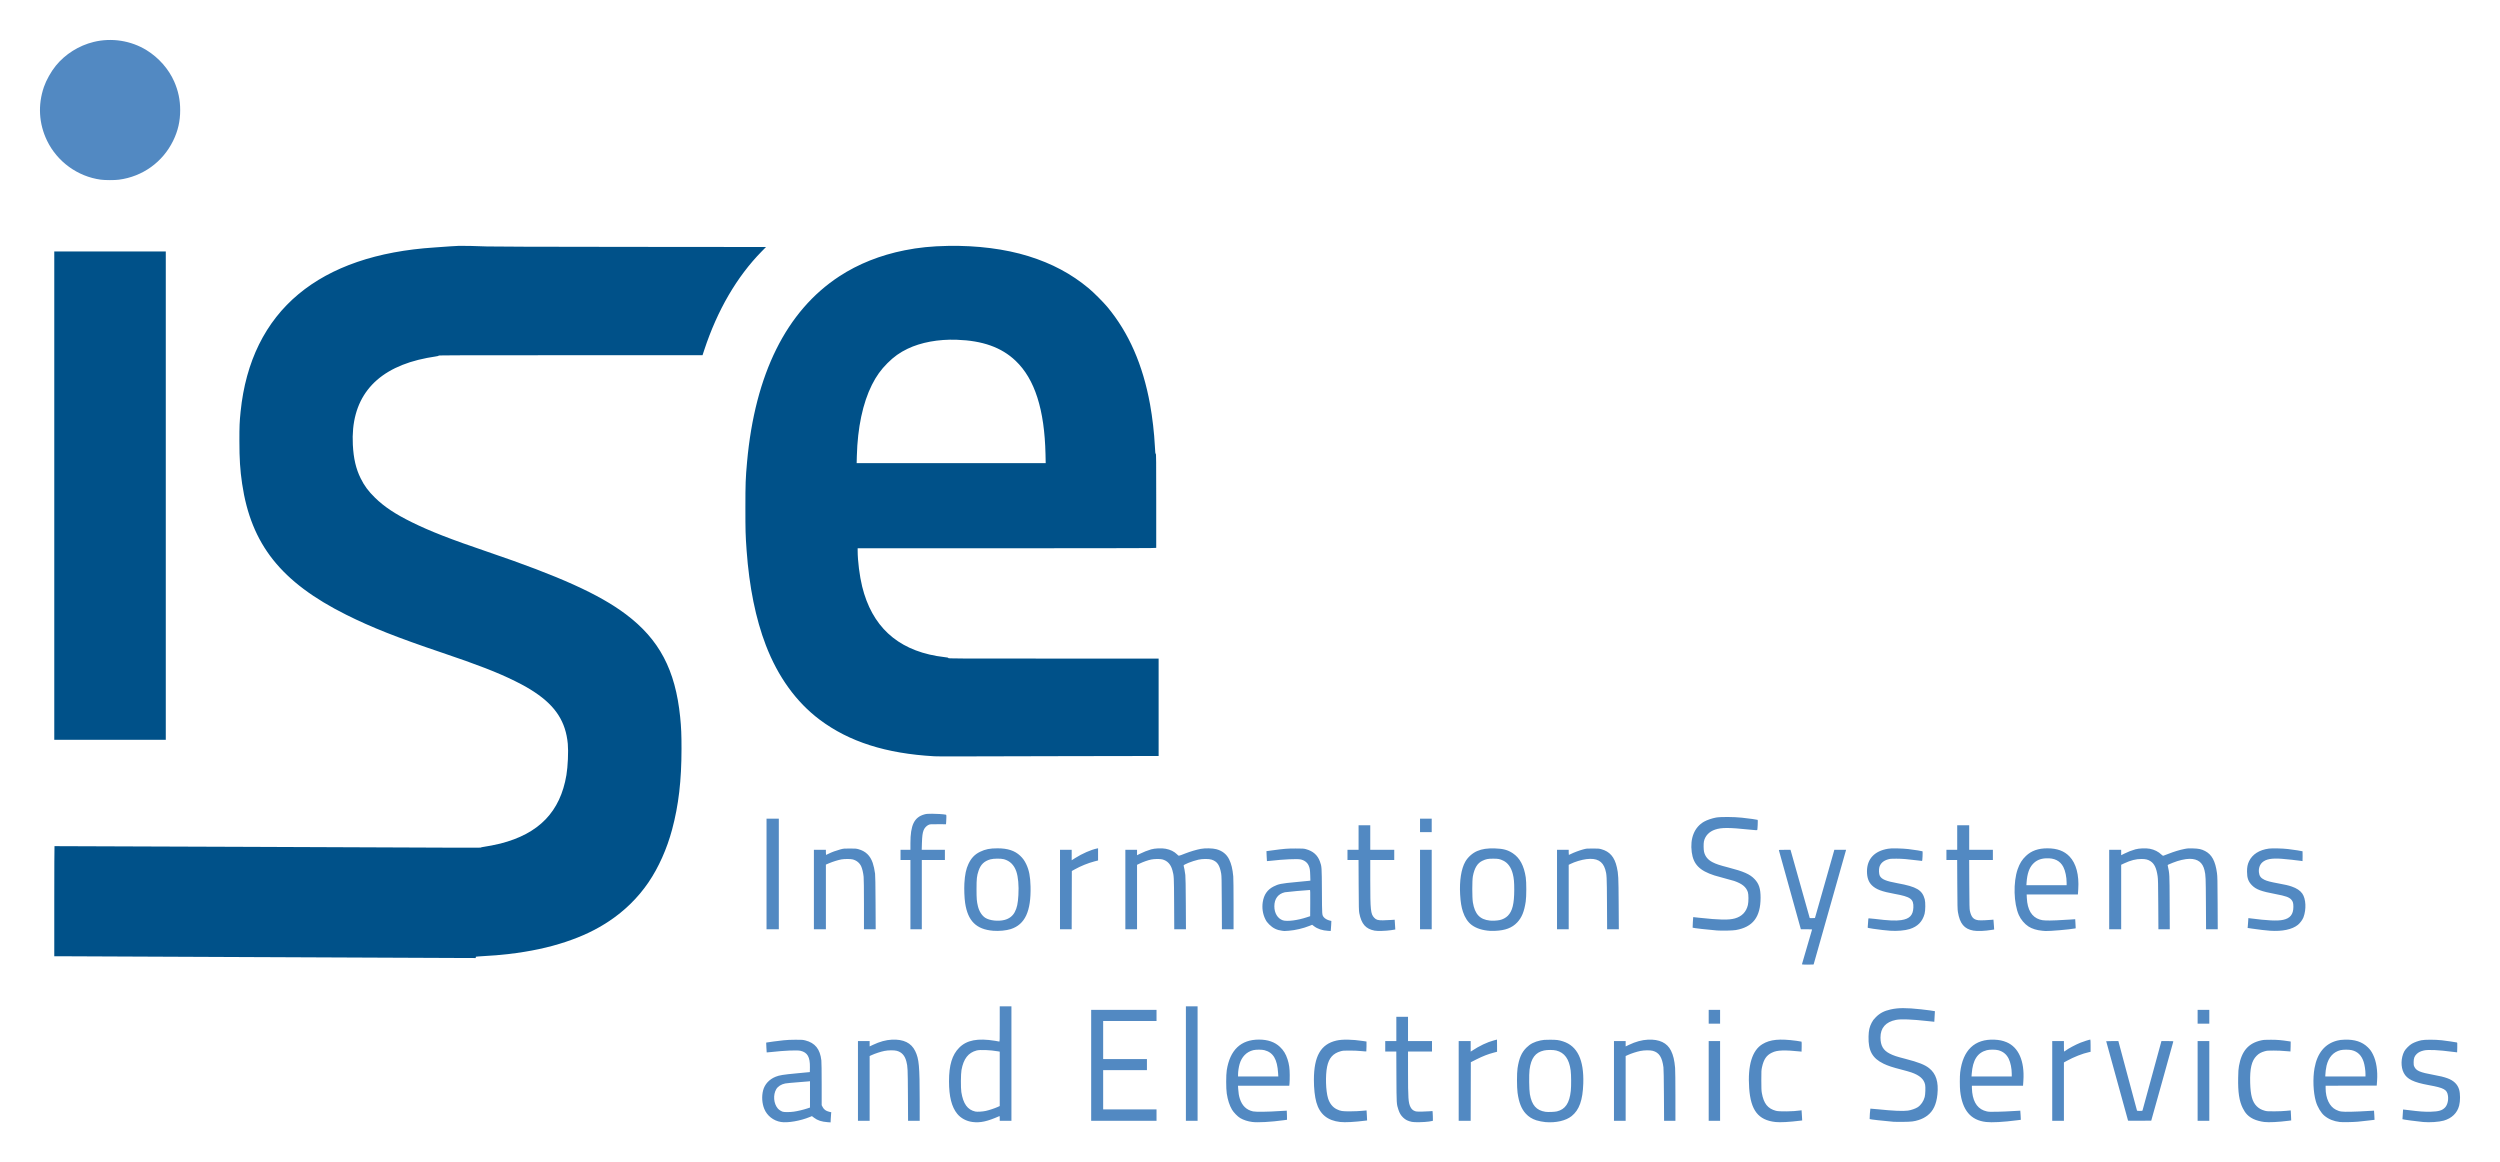<?xml version="1.0" encoding="UTF-8" standalone="no"?>
<svg
  xmlns:svg="http://www.w3.org/2000/svg"
  xmlns="http://www.w3.org/2000/svg"
  id="svg10"
  preserveAspectRatio="xMidYMid meet"
  viewBox="0 0 6254.845 2908.157"
  height="2908.157pt"
  width="6254.845pt"
>
  <defs
    id="defs11880" />
  <path
    id="path4547"
    d="m 252.039,449.5 c -57.662,-7.777 -108.829,-44.898 -134.265,-97.409 -20.622,-42.572 -23.369,-89.515 -7.878,-134.625 5.808,-16.912 17.88,-38.438 29.728,-53.007 23.628,-29.055 57.666,-50.447 94.717,-59.529 44.904,-11.006 93.52,-3.379 132.618,20.806 30.154,18.652 55.07,46.961 68.805,78.172 10.27,23.337 15.025,46.025 15.025,71.682 0,27.849 -5.492,51.758 -17.581,76.531 -26.126,53.539 -76.438,89.672 -135.674,97.437 -10.997,1.442 -34.592,1.41 -45.495,-0.06 z"
    style="fill:#5289c2;fill-opacity:1;stroke-width:0.75"/>
  <path
    style="fill:#5289c2;fill-opacity:1;stroke-width:0.75"
    d="m 1953.789,2807.117 c -18.763,-3.064 -34.644,-15.577 -41.649,-32.816 -5.637,-13.872 -6.733,-31.17 -2.923,-46.115 3.926,-15.4 15.346,-27.82 31.54,-34.305 9.425,-3.774 18.043,-5.161 52.407,-8.434 l 33,-3.143 0.206,-11.751 c 0.455,-25.923 -6.037,-37.383 -23.529,-41.533 -8.361,-1.984 -40.325,-0.619 -73.66,3.145 -5.903,0.666 -10.838,1.091 -10.967,0.944 -0.129,-0.147 -0.47,-5.709 -0.759,-12.36 l -0.525,-12.093 1.742,-0.437 c 2.733,-0.686 28.218,-4.028 41.867,-5.49 8.089,-0.867 18.479,-1.335 30,-1.352 15.927,-0.023 18.276,0.14 24.375,1.686 24.427,6.191 36.937,21.775 40.076,49.926 0.49,4.393 0.799,27.483 0.799,59.632 v 52.464 l 2.459,4.753 c 3.164,6.115 8.265,9.814 16.13,11.696 l 5.465,1.307 -0.379,2.625 c -0.208,1.444 -0.604,7.14 -0.878,12.658 l -0.499,10.033 -7.211,-0.516 c -15.205,-1.088 -25.344,-4.399 -34.211,-11.17 l -5.25,-4.009 -5.223,2.151 c -23.874,9.831 -55.415,15.278 -72.402,12.505 z m 32.11,-25.79 c 9.591,-1.338 23.687,-4.68 33.593,-7.964 l 7.047,-2.337 v -32.951 -32.951 l -3.188,0.414 c -1.753,0.228 -14.494,1.27 -28.312,2.316 -13.819,1.046 -27.528,2.369 -30.465,2.939 -9.885,1.919 -18.38,7.354 -22.509,14.399 -8.277,14.124 -6.522,35.956 3.867,48.092 2.853,3.333 7.571,6.469 12.24,8.137 3.769,1.346 17.744,1.299 27.727,-0.093 z m 447.14,25.821 c -15.286,-1.968 -29.152,-9.414 -38.126,-20.474 -13.989,-17.242 -20.513,-42.983 -20.551,-81.084 -0.041,-40.759 7.79,-66.563 25.625,-84.443 18.916,-18.962 46.141,-24.154 89.677,-17.101 4.95,0.802 9.591,1.641 10.312,1.864 1.24,0.383 1.312,-2.049 1.312,-43.895 v -44.301 h 14.625 14.625 v 143.25 143.25 h -14.625 -14.625 v -6.08 c 0,-4.586 -0.231,-5.978 -0.938,-5.665 -30.296,13.422 -47.657,17.208 -67.312,14.677 z m 33.282,-27.691 c 8.223,-1.792 21.673,-6.248 29.716,-9.844 l 5.252,-2.348 v -68.073 -68.073 l -4.688,-0.815 c -19.283,-3.352 -44.428,-4.347 -53.062,-2.1 -20.97,5.457 -32.823,20.723 -37.96,48.886 -1.74,9.54 -2.006,45.003 -0.414,55.092 4.639,29.387 15.448,44.46 34.999,48.805 4.65,1.034 17.967,0.254 26.157,-1.531 z m 666.843,27.658 c -11.046,-1.391 -21.995,-4.93 -30.187,-9.758 -6.5,-3.831 -16.62,-14.216 -20.723,-21.266 -6.226,-10.697 -10.463,-23.795 -12.978,-40.125 -1.906,-12.373 -1.914,-46.338 -0.013,-58.353 8.017,-50.685 35.177,-76.571 80.402,-76.628 22.248,-0.028 39.664,6 52.584,18.202 9.188,8.678 14.761,17.788 19.083,31.196 3.998,12.404 5.414,22.575 5.494,39.458 0.039,8.25 -0.207,17.616 -0.546,20.812 l -0.617,5.812 h -64.158 -64.158 l 0.52,7.688 c 0.728,10.769 1.785,17.233 3.954,24.188 5.628,18.044 16.724,28.805 33.363,32.358 6.906,1.475 38.314,1.053 65.701,-0.882 10.021,-0.708 18.35,-1.156 18.511,-0.996 0.16,0.16 0.366,5.349 0.458,11.531 l 0.166,11.239 -9.302,1.274 c -30.824,4.223 -63.527,6.016 -77.552,4.25 z m 64.553,-122.337 c -2.121,-34.776 -12.153,-51.596 -34.178,-57.3 -6.602,-1.71 -21.072,-1.71 -28.05,-10e-5 -16.778,4.111 -29.028,16.689 -34.21,35.126 -2.075,7.383 -3.731,18.537 -3.736,25.174 l -0.01,5.438 h 50.347 50.346 l -0.514,-8.438 z m 155.378,122.367 c -31.931,-3.554 -51.362,-19.664 -59.722,-49.516 -3.842,-13.718 -6.084,-34.269 -6.083,-55.75 0,-59.29 17.151,-89.326 56.171,-98.387 15.057,-3.497 39.372,-3.097 67.203,1.104 l 8.25,1.246 v 12.127 c 0,6.67 -0.201,12.327 -0.447,12.572 -0.246,0.245 -5.984,-0.122 -12.75,-0.816 -7.49,-0.768 -18.758,-1.264 -28.803,-1.267 -14.512,-0.01 -17.195,0.186 -22.272,1.586 -19.525,5.382 -29.799,17.01 -34.294,38.811 -4.505,21.848 -3.386,60.383 2.292,78.932 3.926,12.828 11.679,22.604 21.777,27.461 9.918,4.77 13.701,5.356 33.998,5.261 10.364,-0.048 22.771,-0.58 29.246,-1.254 6.185,-0.644 11.317,-1.099 11.404,-1.012 0.087,0.087 0.426,5.761 0.754,12.61 l 0.596,12.451 -3.75,0.467 c -28.646,3.569 -51.111,4.762 -63.569,3.376 z m 179.444,-0.269 c -10.063,-2.153 -15.91,-5.026 -21.94,-10.777 -5.542,-5.286 -8.887,-10.789 -11.745,-19.319 -4.813,-14.364 -4.828,-14.608 -5.125,-83.376 l -0.27,-62.438 h -13.835 -13.835 v -13.125 -13.125 h 13.875 13.875 v -30.375 -30.375 h 14.625 14.625 v 30.375 30.375 h 30 30 v 13.125 13.125 h -30 -30 l 0.01,51.188 c 0.01,65.601 0.771,76.658 6.022,87.348 2.65,5.394 6.239,8.658 11.573,10.521 3.112,1.087 6.011,1.292 16.524,1.166 7.013,-0.084 15.956,-0.471 19.875,-0.86 3.919,-0.389 7.173,-0.658 7.231,-0.598 0.578,0.6 1.358,24.215 0.812,24.579 -0.387,0.258 -4.802,1.051 -9.811,1.763 -12.263,1.742 -35.998,2.191 -42.482,0.803 z m 334.125,0.587 c -6.039,-0.504 -17.391,-2.739 -22.716,-4.472 -10.893,-3.545 -19.255,-8.798 -26.477,-16.634 -10.955,-11.886 -17.314,-28.003 -20.619,-52.266 -1.886,-13.843 -1.925,-48.839 -0.069,-61.326 3.676,-24.729 10.045,-39.525 22.19,-51.553 9.734,-9.641 19.652,-14.714 35.374,-18.096 6.601,-1.42 10.207,-1.689 23.192,-1.728 16.874,-0.051 22.434,0.647 33.294,4.183 35.782,11.648 52.32,46.173 50.429,105.271 -1.342,41.942 -10.004,66.189 -29.139,81.575 -14.372,11.556 -39.128,17.247 -65.458,15.048 z m 28.743,-26.851 c 20.874,-5.08 31.294,-20.532 34.641,-51.369 1.267,-11.671 1.078,-40.64 -0.333,-51.128 -3.862,-28.703 -15.299,-44.499 -36.05,-49.791 -7.253,-1.849 -22.616,-1.881 -30.75,-0.064 -21.602,4.827 -32.284,19.039 -36.076,47.997 -1.597,12.195 -1.122,50.47 0.76,61.209 4.846,27.655 16.334,40.7 38.922,44.2 6.296,0.976 23.061,0.364 28.887,-1.054 z m 546.507,26.587 c -42.913,-4.866 -61.74,-29.182 -65.604,-84.732 -3.961,-56.956 7.377,-94.526 33.235,-110.123 19.473,-11.745 42.658,-13.989 85.355,-8.26 6.455,0.866 12.035,1.785 12.4,2.041 0.365,0.257 0.532,5.993 0.37,12.748 l -0.293,12.281 -3.857,-0.453 c -14.534,-1.706 -34.983,-2.855 -43.982,-2.471 -12.479,0.533 -18.868,1.884 -26.625,5.631 -13.36,6.454 -20.209,16.577 -24.525,36.247 -1.572,7.164 -1.696,9.551 -1.695,32.482 0,20.058 0.246,26.123 1.288,31.992 4.702,26.472 14.772,39.154 35.431,44.619 8.602,2.276 43.558,1.745 61.241,-0.929 l 2.741,-0.415 0.421,6.241 c 0.232,3.433 0.582,9.15 0.778,12.704 l 0.357,6.463 -3.894,0.485 c -28.457,3.542 -51.302,4.789 -63.144,3.446 z m 526.876,-0.078 c -38.288,-4.431 -59.184,-29.406 -64.554,-77.154 -1.157,-10.289 -1.163,-37.347 -0.011,-46.875 6.763,-55.907 36.18,-83.989 85.797,-81.903 11.696,0.492 21.041,2.445 30.295,6.333 30.087,12.641 45.309,47.394 42.053,96.007 l -0.867,12.938 h -63.982 -63.982 v 5.082 c 0,2.795 0.348,7.942 0.773,11.438 3.312,27.221 15.401,42.968 36.608,47.687 4.848,1.079 8.672,1.198 26.701,0.835 11.574,-0.233 29.078,-0.994 38.898,-1.69 9.82,-0.696 17.976,-1.144 18.124,-0.996 0.148,0.149 0.51,5.349 0.805,11.556 l 0.536,11.286 -10.035,1.288 c -34.1,4.377 -62.234,5.897 -77.159,4.17 z m 64.499,-120.112 c 0,-13.749 -2.918,-28.277 -7.64,-38.043 -5.358,-11.081 -13.981,-18.157 -26.11,-21.426 -6.61,-1.782 -21.756,-1.82 -28.5,-0.072 -23.559,6.106 -35.318,24.454 -37.933,59.186 l -0.494,6.562 h 50.339 50.339 z m 631.875,120.155 c -9.194,-1.1 -20.358,-4.134 -27,-7.339 -12.675,-6.115 -20.396,-13.973 -27.007,-27.484 -8.832,-18.05 -12.068,-39.422 -11.428,-75.478 0.297,-16.726 0.673,-22.256 2.032,-29.897 6.648,-37.38 23.653,-56.979 55.528,-64 6.104,-1.345 9.596,-1.567 24.375,-1.552 16.503,0.017 25.282,0.764 45.75,3.89 l 3.75,0.573 -0.146,12.253 c -0.08,6.739 -0.285,12.393 -0.456,12.564 -0.171,0.171 -6.012,-0.264 -12.979,-0.966 -7.574,-0.763 -19.154,-1.28 -28.794,-1.286 -14.301,-0.01 -16.804,0.176 -22.125,1.636 -9.508,2.609 -15.07,5.704 -21.028,11.701 -12.268,12.348 -16.849,31.768 -15.85,67.187 0.893,31.645 5.335,47.721 16.189,58.587 5.599,5.605 11.513,8.934 20.206,11.375 5.181,1.455 7.501,1.605 24.108,1.558 11.023,-0.031 22.875,-0.522 29.621,-1.227 6.185,-0.647 11.296,-1.118 11.358,-1.047 0.06,0.071 0.355,5.733 0.653,12.582 l 0.541,12.453 -7.024,0.901 c -24.848,3.188 -48.809,4.387 -60.274,3.015 z m 188.841,0.034 c -15.648,-1.986 -27.637,-6.872 -38.41,-15.652 -8.451,-6.888 -17.46,-21.893 -21.437,-35.705 -6.621,-22.99 -8.014,-57.647 -3.357,-83.508 6.77,-37.6 25.921,-60.874 56.613,-68.803 5.819,-1.503 10.022,-2.024 18.75,-2.324 24.895,-0.855 43.867,5.35 57.74,18.885 6.136,5.986 9.042,10.014 13.148,18.227 8.381,16.765 12.058,40.595 10.205,66.148 l -0.843,11.625 -63.937,0.192 -63.938,0.192 0.01,6.183 c 0.02,25.352 9.758,45.841 25.548,53.744 10.026,5.018 14.269,5.587 38.142,5.111 11.374,-0.227 28.879,-0.991 38.9,-1.698 10.02,-0.707 18.333,-1.159 18.471,-1.005 0.139,0.154 0.492,5.372 0.784,11.594 l 0.532,11.313 -16.753,1.987 c -9.214,1.093 -20.635,2.331 -25.378,2.752 -12.519,1.11 -38.498,1.541 -44.784,0.743 z m 64.284,-119.944 c 0,-8.973 -2.012,-22.527 -4.493,-30.273 -5.215,-16.28 -14.918,-25.909 -29.717,-29.489 -6.881,-1.665 -21.398,-1.678 -28.222,-0.025 -17.885,4.331 -29.78,17.514 -34.965,38.749 -1.472,6.029 -3.103,18.884 -3.103,24.454 v 2.546 h 50.25 50.25 z m 144,119.919 c -14.348,-1.264 -50.739,-6.197 -51.527,-6.984 -0.237,-0.237 1.307,-23.979 1.578,-24.265 0.09,-0.092 6.552,0.652 14.366,1.652 26.734,3.422 39.429,4.329 54.708,3.907 20.094,-0.555 28.565,-3.02 35.756,-10.401 6.063,-6.225 9.12,-18.36 7.451,-29.583 -2.307,-15.513 -9.541,-19.531 -47.707,-26.502 -38.432,-7.019 -54.594,-14.884 -62.842,-30.58 -7.8,-14.843 -7.298,-37.546 1.191,-53.826 3.136,-6.014 12.937,-15.819 19.401,-19.408 6.317,-3.507 14.936,-6.656 23.125,-8.447 8.547,-1.87 35.103,-1.872 51.375,-0.01 10.532,1.209 34.154,4.636 37.5,5.441 1.436,0.345 1.49,0.879 1.259,12.507 -0.133,6.68 -0.302,12.205 -0.375,12.277 -0.07,0.072 -5.021,-0.519 -10.995,-1.314 -34.918,-4.648 -61.534,-5.892 -72.366,-3.384 -8.211,1.901 -13.583,4.597 -18.095,9.081 -5.398,5.365 -7.246,10.457 -7.348,20.252 -0.07,6.782 0.123,7.909 2.022,11.778 4.797,9.773 14.406,13.825 46.648,19.673 17.56,3.185 26.776,5.42 35.766,8.674 15.734,5.695 25.5,15.127 29.395,28.389 3.003,10.227 3.03,28.4 0.06,40.058 -4.722,18.524 -18.323,31.759 -38.594,37.554 -12.013,3.434 -34.758,4.954 -51.75,3.457 z m -1323.75,-0.434 c -27.902,-2.418 -60.027,-6.072 -60.829,-6.919 -0.465,-0.491 1.278,-25.553 1.814,-26.089 0.163,-0.163 8.53,0.554 18.593,1.594 38.585,3.986 62.777,5.06 75.43,3.346 7.873,-1.066 19.146,-4.982 24.42,-8.482 8.253,-5.478 14.522,-14.629 17.536,-25.598 1.611,-5.861 2.271,-24.803 1.066,-30.604 -2.913,-14.032 -13.623,-23.607 -34.53,-30.87 -4.331,-1.505 -15.675,-4.724 -25.209,-7.154 -21.553,-5.494 -33.527,-9.452 -44.234,-14.621 -28.099,-13.564 -38.6,-32.567 -37.62,-68.075 0.431,-15.614 2.261,-23.701 7.797,-34.458 2.877,-5.591 4.925,-8.316 10.363,-13.793 10.179,-10.252 20.843,-15.846 37.057,-19.439 19.346,-4.287 38.506,-4.366 76.221,-0.314 13.344,1.434 34.168,4.247 34.594,4.673 0.181,0.181 -1.298,26.32 -1.499,26.483 -0.052,0.043 -7.014,-0.685 -15.47,-1.616 -42.084,-4.635 -67.857,-5.617 -80.625,-3.071 -25.538,5.092 -38.635,20.022 -38.586,43.985 0.042,20.239 6.776,32.044 23.012,40.343 9.599,4.907 16.881,7.326 39.948,13.275 32.035,8.262 47.996,14.569 58.867,23.262 17.324,13.854 23.777,34.452 20.593,65.728 -2.525,24.795 -10.557,41.683 -25.084,52.744 -6.342,4.829 -13.661,8.562 -21.845,11.143 -11.683,3.685 -17.946,4.43 -38.905,4.633 -10.725,0.104 -21.019,0.057 -22.875,-0.104 z m -2592,-102.274 v -99.75 h 14.625 14.625 v 6.698 6.698 l 8.438,-3.997 c 16.942,-8.025 32.237,-12.207 47.243,-12.914 29.13,-1.372 48.33,7.987 58.253,28.396 9.703,19.957 11.251,37.083 11.293,124.932 l 0.024,49.688 h -14.557 -14.557 l -0.343,-63.938 c -0.359,-66.967 -0.577,-71.673 -3.921,-84.576 -3.829,-14.776 -11.504,-23.272 -24.053,-26.623 -6.7,-1.79 -21.273,-1.619 -31.069,0.364 -8.916,1.805 -22.715,6.292 -31.101,10.114 l -5.649,2.574 v 81.043 81.043 h -14.625 -14.625 v -99.75 z m 583.5,-39 v -138.75 h 81.75 81.75 v 13.875 13.875 h -66.75 -66.75 v 47.625 47.625 h 54.75 54.75 v 13.875 13.875 h -54.75 -54.75 v 49.125 49.125 h 66.75 66.75 v 14.25 14.25 h -81.75 -81.75 z m 237,-4.5 v -143.25 h 14.625 14.625 v 143.25 143.25 h -14.625 -14.625 z m 682.5,43.5 v -99.75 h 15 15 v 13.211 13.211 l 2.062,-1.365 c 19.993,-13.232 38.753,-22.157 56.646,-26.951 3.804,-1.019 7.001,-1.854 7.104,-1.855 0.103,0 0.188,6.861 0.188,15.249 v 15.251 l -9.035,2.385 c -13.857,3.657 -26.704,8.682 -42.34,16.559 l -14.25,7.179 -0.191,73.312 -0.191,73.312 h -14.996 -14.996 z m 388.5,0 v -99.75 h 14.625 14.625 v 6.706 6.706 l 8.438,-4.048 c 16.351,-7.844 32.225,-12.171 47.243,-12.879 28.621,-1.348 48.016,7.889 57.77,27.515 5.623,11.314 8.644,23.998 10.269,43.125 0.44,5.173 0.768,35.232 0.772,70.688 l 0.01,61.688 h -14.179 -14.179 l -0.369,-63.562 c -0.24,-41.422 -0.67,-65.914 -1.234,-70.312 -3.236,-25.255 -10.858,-37.026 -26.72,-41.262 -6.71,-1.792 -21.277,-1.619 -31.069,0.369 -9.168,1.862 -22.649,6.229 -30.938,10.023 l -5.812,2.66 v 81.043 81.043 h -14.625 -14.625 v -99.75 z m 237,0 v -99.75 h 14.25 14.25 v 99.75 99.75 h -14.25 -14.25 z m 859.5,0 v -99.75 h 14.625 14.625 v 13.125 c 0,7.219 0.221,13.125 0.492,13.125 0.271,0 1.536,-0.791 2.812,-1.758 7.595,-5.752 24.89,-15.053 37.885,-20.376 6.818,-2.792 22.905,-7.867 24.941,-7.867 0.341,0 0.62,6.891 0.62,15.313 v 15.313 l -3.938,0.828 c -15.68,3.299 -38.046,12.083 -55.875,21.945 l -6.938,3.837 v 73.007 73.007 h -14.625 -14.625 z m 189.75,99.459 c 0,-0.17 -12.319,-44.899 -27.375,-99.398 -15.056,-54.499 -27.375,-99.252 -27.375,-99.45 0,-0.199 6.852,-0.361 15.226,-0.361 h 15.226 l 23.131,86.438 c 12.722,47.541 23.288,86.859 23.479,87.375 0.242,0.652 2.35,0.938 6.931,0.938 5.635,0 6.633,-0.189 6.935,-1.312 0.194,-0.722 10.918,-40.041 23.831,-87.375 l 23.478,-86.062 h 14.882 c 11.418,0 14.876,0.218 14.858,0.938 -0.013,0.516 -12.45,45.319 -27.639,99.562 l -27.616,98.625 -28.986,0.196 c -15.942,0.108 -28.986,0.058 -28.986,-0.112 z m 174,-99.459 v -99.75 h 14.625 14.625 v 99.75 99.75 h -14.625 -14.625 z m -1223.25,-160.5 v -17.25 h 14.25 14.25 v 17.25 17.25 h -14.25 -14.25 z m 1223.25,0 v -17.25 h 14.625 14.625 v 17.25 17.25 h -14.625 -14.625 z m -990,-131.235 c 0,-0.663 24.46,-84.584 25.306,-86.827 0.275,-0.729 -2.79,-0.938 -13.808,-0.938 h -14.162 l -27.276,-98.062 c -15.002,-53.934 -27.436,-98.653 -27.631,-99.375 -0.329,-1.217 0.708,-1.312 14.3,-1.312 h 14.654 l 0.775,2.438 c 1.28,4.024 47.341,167.617 47.341,168.139 0,0.265 2.949,0.385 6.553,0.265 l 6.553,-0.217 23.385,-82.125 c 12.862,-45.169 23.755,-83.559 24.207,-85.312 l 0.822,-3.188 h 14.695 14.695 l -0.505,2.062 c -0.278,1.134 -18.54,65.594 -40.581,143.244 -22.042,77.65 -40.076,141.353 -40.076,141.562 0,0.209 -6.581,0.381 -14.625,0.381 -9.057,0 -14.625,-0.28 -14.625,-0.735 z m -2023.5,-84.01 c -42.292,-3.5 -63.429,-24.498 -70.126,-69.664 -1.832,-12.352 -2.679,-34.785 -1.857,-49.132 1.233,-21.504 4.23,-35.769 10.155,-48.347 6.975,-14.803 15.836,-24.06 29.184,-30.487 13.522,-6.511 24.262,-8.627 43.76,-8.622 25.343,0.01 42.935,5.79 56.48,18.567 6.69,6.311 11.017,12.354 15.244,21.291 7.109,15.031 10.093,30.522 10.7,55.547 1.504,62.046 -13.762,95.032 -49.332,106.592 -11.385,3.7 -29.653,5.458 -44.208,4.253 z m 28.233,-27.04 c 11.821,-3.006 20.719,-9.821 25.899,-19.839 5.585,-10.802 7.73,-20.845 9.01,-42.189 1.432,-23.887 -0.53,-45.926 -5.308,-59.627 -5.577,-15.991 -15.911,-26.142 -30.834,-30.286 -7.547,-2.096 -26.113,-1.916 -33.992,0.33 -15.497,4.416 -24.386,13.052 -29.592,28.753 -4.282,12.912 -4.989,19.302 -5.014,45.269 -0.023,24.159 0.527,31.055 3.438,43.125 3.08,12.771 10.03,23.724 18.482,29.127 10.832,6.925 32.274,9.313 47.911,5.338 z m 694.625,27.003 c -12.782,-1.491 -22.945,-6.445 -32.138,-15.667 -5.282,-5.299 -7.021,-7.675 -9.918,-13.551 -6.295,-12.769 -8.528,-27.842 -6.287,-42.447 2.825,-18.414 11.5,-31.038 26.702,-38.856 12.573,-6.466 19.128,-7.765 57.034,-11.3 15.469,-1.443 29.772,-2.835 31.785,-3.094 l 3.66,-0.471 -0.413,-13.604 c -0.419,-13.799 -1.104,-17.915 -4.073,-24.483 -3.448,-7.626 -11.02,-13.224 -20.351,-15.043 -8.794,-1.715 -43.619,-0.099 -73.915,3.43 -5.325,0.62 -9.797,1.013 -9.937,0.872 -0.14,-0.141 -0.474,-5.807 -0.742,-12.592 l -0.487,-12.337 14.924,-2.028 c 29.457,-4.003 37.211,-4.619 58.049,-4.617 18.172,0 20.389,0.144 25.875,1.656 17.825,4.913 29.05,14.829 34.885,30.818 4.637,12.707 4.659,13.032 5.024,74.954 0.359,61.053 0.163,58.267 4.539,64.287 2.537,3.49 9.043,7.204 15.081,8.609 l 4.029,0.938 -0.498,10.591 c -0.274,5.825 -0.672,11.486 -0.885,12.579 l -0.387,1.989 -6.144,-0.373 c -14.752,-0.897 -26.635,-4.825 -35.705,-11.804 l -4.389,-3.377 -6.393,2.578 c -15.913,6.417 -35.697,11.091 -52.282,12.352 -5.569,0.423 -10.463,0.726 -10.875,0.673 -0.412,-0.053 -3.008,-0.36 -5.767,-0.682 z m 28.041,-25.843 c 10.947,-1.453 21.974,-3.992 33.226,-7.651 l 9,-2.927 0.195,-32.773 c 0.154,-25.819 0,-32.774 -0.742,-32.774 -5.542,0 -59.124,4.837 -62.689,5.659 -17.061,3.934 -26.364,16.36 -26.364,35.216 0,16.951 8.204,30.488 21.199,34.978 4.924,1.702 14.64,1.802 26.174,0.272 z m 203.476,25.564 c -22.373,-4.388 -32.968,-16.525 -38.358,-43.939 -1.095,-5.567 -1.291,-14.38 -1.553,-69.562 l -0.299,-63.188 h -13.832 -13.832 v -12.75 -12.75 h 13.875 13.875 v -30.75 -30.75 h 14.625 14.625 v 30.75 30.75 h 30 30 v 12.75 12.75 h -30 -30 l 0.011,51.188 c 0.016,74.433 0.975,83.592 9.742,93.104 4.935,5.354 9.293,6.679 21.747,6.61 5.569,-0.031 14.468,-0.431 19.776,-0.89 5.308,-0.459 9.738,-0.733 9.845,-0.61 0.253,0.292 1.752,24.164 1.533,24.418 -0.092,0.107 -4.861,0.883 -10.598,1.724 -13.499,1.98 -34.02,2.551 -41.181,1.146 z m 289.125,0.591 c -19.043,-1.238 -34.83,-6.258 -46.153,-14.676 -9.554,-7.103 -17.172,-18.558 -21.933,-32.981 -3.959,-11.992 -5.992,-24.404 -7.063,-43.104 -1.979,-34.58 2.71,-64.442 12.941,-82.409 6.387,-11.217 17.934,-21.545 29.67,-26.537 12.405,-5.277 25.209,-7.174 44.529,-6.595 20.541,0.615 32.049,3.752 44.742,12.198 17.486,11.635 27.909,31.093 32.313,60.325 1.851,12.283 1.808,47.597 -0.074,60.375 -3.694,25.092 -9.864,40.176 -21.433,52.401 -12.831,13.558 -29.738,19.939 -55.54,20.961 -4.331,0.172 -9.731,0.191 -12,0.044 z m 23.625,-26.957 c 7.654,-1.534 15.478,-5.656 20.588,-10.846 11.423,-11.602 15.937,-29.869 16.027,-64.853 0.05,-19.467 -0.797,-28.714 -3.667,-40.029 -4.081,-16.093 -12.389,-27.589 -23.89,-33.061 -8.787,-4.18 -12.634,-4.914 -25.558,-4.876 -12.719,0.037 -17.513,0.984 -26.516,5.236 -12.514,5.91 -19.904,17.916 -23.888,38.802 -1.964,10.297 -1.948,53.553 0.023,65.428 4.876,29.372 17.383,42.726 42.505,45.384 6.895,0.73 17.357,0.22 24.375,-1.186 z m 977.266,26.631 c -11.811,-0.832 -26.116,-2.484 -42.961,-4.961 -11.514,-1.693 -13.641,-2.201 -13.358,-3.191 0.185,-0.647 0.57,-5.993 0.855,-11.88 0.285,-5.887 0.803,-10.88 1.153,-11.095 0.349,-0.216 7.477,0.466 15.841,1.515 33.72,4.23 52.402,5.1 65.889,3.067 21.021,-3.169 29.626,-11.974 30.509,-31.216 0.994,-21.659 -6.53,-27.172 -47.068,-34.49 -31.782,-5.737 -46.223,-11.175 -56.64,-21.327 -8.371,-8.158 -12.36,-19.445 -12.36,-34.973 0,-30.918 18.536,-50.885 52.513,-56.566 6.332,-1.059 10.65,-1.213 24.282,-0.866 9.119,0.232 20.968,0.964 26.33,1.628 16.31,2.018 35.215,4.963 35.848,5.585 0.329,0.323 0.362,5.87 0.074,12.327 -0.448,10.04 -0.697,11.739 -1.723,11.739 -0.659,-5e-4 -6.262,-0.651 -12.449,-1.445 -22.601,-2.901 -37.052,-4.058 -51.375,-4.113 -13.26,-0.051 -15.211,0.111 -20.905,1.734 -11.454,3.265 -18.787,9.862 -21.559,19.398 -1.712,5.889 -1.164,17.414 1.028,21.624 4.633,8.899 15.242,13.356 44.437,18.668 47.673,8.674 61.748,16.978 68.02,40.136 2.022,7.465 1.794,28.214 -0.399,36.375 -5.253,19.548 -17.294,31.848 -37.323,38.126 -11.8,3.699 -31.574,5.407 -48.657,4.203 z m 208.005,-0.376 c -22.804,-4.127 -33.754,-17.293 -38.636,-46.454 -1.082,-6.465 -1.298,-15.961 -1.565,-68.812 l -0.31,-61.312 h -13.443 -13.443 v -12.75 -12.75 h 13.5 13.5 v -30.75 -30.75 h 15 15 v 30.75 30.75 h 29.625 29.625 v 12.75 12.75 h -29.665 -29.666 l 0.293,60.938 c 0.25,51.971 0.467,61.71 1.474,66.188 3.598,16 9.041,22.003 21.354,23.549 4.94,0.62 23.285,0.022 33.317,-1.085 l 4.231,-0.467 0.439,4.377 c 0.241,2.407 0.653,7.968 0.915,12.357 l 0.476,7.981 -5.146,0.842 c -18.742,3.067 -36.457,3.786 -46.875,1.9 z m 172.33,0.373 c -13.377,-1.186 -25.645,-4.964 -34.317,-10.569 -9.892,-6.394 -19.285,-17.524 -24.237,-28.721 -12.928,-29.232 -14.27,-82.067 -2.914,-114.691 5.003,-14.375 11.088,-24.096 20.845,-33.303 13.751,-12.977 30.598,-18.917 53.647,-18.917 24.193,0 42.013,6.574 55.216,20.372 16.591,17.337 24.274,46.219 21.865,82.191 l -0.867,12.938 h -64.093 -64.093 l 0.423,8.812 c 1.41,29.398 12.229,47.441 32.305,53.878 4.835,1.55 8.189,2.046 15.987,2.364 9.937,0.406 37.333,-0.67 60.256,-2.367 6.806,-0.504 12.431,-0.893 12.499,-0.864 0.068,0.028 0.366,5.161 0.663,11.407 l 0.54,11.356 -2.163,0.44 c -12.149,2.468 -63.938,6.954 -73.413,6.359 -0.825,-0.052 -4.492,-0.359 -8.148,-0.683 z m 61.021,-120.139 c -0.01,-14.33 -3.267,-29.902 -8.286,-39.547 -8.045,-15.464 -22.486,-22.619 -43.462,-21.533 -14.275,0.739 -24.683,5.36 -33.152,14.719 -8.861,9.791 -13.716,24.199 -15.245,45.236 l -0.531,7.312 h 50.339 50.339 v -6.188 z m 509.133,120.144 c -10.411,-0.7 -28.26,-2.803 -45.303,-5.34 l -10.974,-1.633 0.431,-4.554 c 0.237,-2.505 0.653,-8.051 0.925,-12.325 l 0.495,-7.771 3.46,0.453 c 44.856,5.877 69.255,7.01 83.586,3.883 17.673,-3.857 25.429,-13.653 25.568,-32.295 0.07,-9.405 -1.112,-13.61 -5.098,-18.139 -5.461,-6.203 -14.172,-9.287 -39.846,-14.103 -35.376,-6.636 -48.256,-11.417 -58.513,-21.721 -9.211,-9.253 -12.446,-18.086 -12.514,-34.162 -0.047,-11.212 1.315,-18.313 5.003,-26.077 8.271,-17.416 25.677,-28.534 49.688,-31.74 8.289,-1.107 34.352,-0.494 47.836,1.123 14.382,1.726 35.944,5.039 36.375,5.59 0.206,0.263 0.275,5.91 0.153,12.549 l -0.222,12.07 -3.903,-0.624 c -7.695,-1.23 -36.379,-4.326 -48.153,-5.198 -25.337,-1.876 -39.732,0.824 -48.761,9.147 -6.221,5.734 -9.267,14.802 -8.277,24.637 0.924,9.176 4.672,14.338 13.553,18.669 6.601,3.219 15.502,5.529 35.228,9.143 17.852,3.271 24.759,4.887 33.21,7.771 12.388,4.229 21.32,10.181 26.543,17.69 9.146,13.149 10.417,39.307 2.886,59.434 -2.213,5.916 -8.5,14.42 -13.882,18.778 -14.266,11.551 -38.981,16.795 -69.494,14.745 z m -1384.38,-0.722 c -19.963,-1.495 -59.561,-6.045 -60.463,-6.947 -0.194,-0.194 0.054,-6.224 0.551,-13.401 l 0.903,-13.049 15.067,1.634 c 51.123,5.544 73.607,5.971 89.099,1.69 17.426,-4.815 28.566,-16.281 32.63,-33.584 1.935,-8.238 1.891,-26.59 -0.076,-32.326 -4.435,-12.928 -14.158,-20.855 -34.21,-27.891 -2.269,-0.796 -12.404,-3.595 -22.522,-6.22 -10.119,-2.625 -22.269,-6.024 -27,-7.553 -37.18,-12.018 -52.549,-27.78 -56.636,-58.085 -4.687,-34.747 6.557,-62.648 30.82,-76.484 7.084,-4.039 19.721,-8.365 29.963,-10.257 10.94,-2.02 44.61,-1.847 64.5,0.331 18.971,2.078 38.272,4.727 39.367,5.404 0.656,0.406 0.745,3.648 0.345,12.583 -0.296,6.62 -0.785,12.434 -1.086,12.921 -0.413,0.669 -5.093,0.411 -19.211,-1.057 -52.037,-5.411 -70.297,-5.417 -86.346,-0.03 -14.815,4.973 -24.941,15.676 -27.853,29.437 -1.198,5.663 -1.034,20.614 0.288,26.221 2.706,11.477 9.658,19.975 21.198,25.911 9.126,4.694 17.153,7.379 38.798,12.977 39.317,10.169 54.84,17.027 66.486,29.371 11.036,11.699 14.938,23.84 14.929,46.457 -0.02,48.365 -19.237,73.483 -61.914,80.921 -8.04,1.401 -34.889,1.98 -47.625,1.026 z m -2377.5,-141.359 v -138.375 h 15.375 15.375 v 138.375 138.375 h -15.375 -15.375 z m 118.5,39 v -99.375 h 15 15 v 6.375 c 0,3.506 0.176,6.375 0.392,6.375 0.215,0 3,-1.308 6.188,-2.906 7.862,-3.942 19.037,-8.056 29.421,-10.831 8.304,-2.22 9.198,-2.305 24,-2.301 13.518,0.01 16.094,0.204 21.331,1.653 18.095,5.005 29.464,15.893 35.805,34.289 2.396,6.953 4.595,16.96 5.926,26.971 0.615,4.628 0.997,27.553 1.215,72.938 l 0.318,66.188 h -14.672 -14.673 v -61.273 c 0,-39.285 -0.299,-64.382 -0.834,-69.938 -0.971,-10.082 -3.45,-20.591 -6.257,-26.525 -4.02,-8.498 -11.802,-14.717 -21.409,-17.111 -5.219,-1.3 -20.276,-1.285 -27.75,0.028 -8.035,1.411 -21.562,5.609 -30.938,9.6 l -8.062,3.432 v 80.893 80.893 h -15 -15 v -99.375 z m 241.5,12.75 v -86.625 h -12.375 -12.375 v -12.75 -12.75 h 12.375 12.375 v -16.462 c 0,-45.584 9.528,-65.165 35.142,-72.219 4.851,-1.336 7.808,-1.578 19.233,-1.572 11.957,0.01 27.652,1.041 33.562,2.213 2.007,0.398 2.062,0.547 2.062,5.484 0,2.791 -0.215,8.107 -0.478,11.814 l -0.478,6.739 -19.959,-0.061 c -19.494,-0.059 -20.052,-0.019 -23.919,1.729 -5.037,2.276 -10.082,7.83 -12.203,13.434 -2.654,7.011 -3.64,14.606 -4.185,32.214 l -0.516,16.688 h 28.995 28.995 v 12.75 12.75 h -28.875 -28.875 v 86.625 86.625 h -14.25 -14.25 z m 374.25,-12.75 v -99.375 h 14.625 14.625 v 13.078 13.078 l 8.574,-5.482 c 17.459,-11.163 40.021,-21.031 54.988,-24.051 l 2.438,-0.492 v 15.247 15.247 l -9.379,2.427 c -15.435,3.995 -34.618,11.79 -49.151,19.974 l -7.092,3.994 -0.191,72.865 -0.191,72.865 h -14.621 -14.621 v -99.375 z m 163.5,0 v -99.375 h 14.625 14.625 v 6.758 6.758 l 6.735,-3.383 c 8.899,-4.469 19.776,-8.764 28.532,-11.265 9.555,-2.729 26.184,-3.425 36.357,-1.52 11.861,2.221 21.153,6.796 28.66,14.111 4.542,4.426 2.411,4.652 19.715,-2.087 13.138,-5.117 28.033,-9.556 39.288,-11.71 10.967,-2.098 29.691,-1.733 39.043,0.762 15.061,4.017 25.774,12.545 32.173,25.609 5.473,11.173 8.503,23.715 10.229,42.343 0.447,4.821 0.765,34.049 0.765,70.312 l 6e-4,62.062 h -14.574 -14.574 l -0.327,-66.188 c -0.278,-56.283 -0.506,-67.225 -1.528,-73.12 -3.685,-21.256 -9.879,-30.284 -23.936,-34.884 -6.926,-2.267 -22.905,-2.208 -33.093,0.121 -15.617,3.571 -37.816,12.43 -36.93,14.738 0.946,2.465 3.399,16.01 4.271,23.582 0.611,5.31 1.013,28.702 1.233,71.812 l 0.326,63.938 h -14.631 -14.631 l -0.33,-63.938 c -0.352,-68.276 -0.417,-69.55 -4.289,-83.662 -4.085,-14.89 -12.66,-24.057 -25.486,-27.244 -5.852,-1.454 -19.962,-1.247 -27.73,0.407 -8.22,1.75 -19.392,5.657 -28.24,9.875 l -7.03,3.352 v 80.605 80.605 h -14.625 -14.625 z m 737.25,0 v -99.375 h 14.625 14.625 v 99.375 99.375 h -14.625 -14.625 z m 342.75,0 v -99.375 h 14.625 14.625 v 6.375 c 0,3.506 0.178,6.375 0.396,6.375 0.218,0 2.327,-0.97 4.688,-2.155 7.632,-3.833 21.318,-8.97 30.541,-11.463 8.783,-2.374 9.371,-2.433 24.375,-2.424 13.47,0.01 16.118,0.212 21.375,1.65 21.37,5.845 33.332,19.688 39.087,45.237 3.819,16.954 4.133,23.265 4.559,91.593 l 0.396,63.562 h -14.647 -14.647 l -0.33,-63.938 c -0.353,-68.448 -0.612,-73.526 -4.366,-85.796 -6.415,-20.964 -21.107,-28.972 -47.196,-25.726 -12.037,1.498 -29.243,6.698 -39.918,12.063 l -4.312,2.168 v 80.614 80.614 h -14.625 -14.625 z m 1381.5,0 v -99.375 h 15 15 v 6.731 6.731 l 7.602,-3.8 c 9.306,-4.651 18.729,-8.334 27.866,-10.891 9.399,-2.63 26.198,-3.291 36.157,-1.423 11.451,2.148 21.531,7.234 29.382,14.826 2.109,2.039 3.579,2.897 4.5,2.627 0.752,-0.221 6.599,-2.437 12.993,-4.925 14.479,-5.633 26.648,-9.338 38.901,-11.84 8.627,-1.762 10.615,-1.902 22.224,-1.569 14.759,0.423 21.25,1.829 30.375,6.578 16.839,8.764 25.582,24.986 29.688,55.081 1.166,8.549 1.366,17.797 1.623,75.185 l 0.293,65.438 h -14.612 -14.612 l -0.352,-64.312 c -0.361,-65.94 -0.564,-70.706 -3.54,-83.276 -4.593,-19.4 -16.428,-28.531 -37.112,-28.631 -10.669,-0.052 -28.162,3.994 -42,9.714 -4.125,1.705 -8.798,3.634 -10.384,4.288 -2.527,1.041 -2.832,1.43 -2.465,3.14 4.566,21.267 4.435,18.738 4.761,91.765 l 0.301,67.312 h -14.225 -14.225 l -0.347,-62.062 c -0.293,-52.505 -0.538,-63.391 -1.59,-70.688 -2.912,-20.203 -8.166,-31.279 -17.792,-37.5 -6.455,-4.172 -12.132,-5.559 -22.784,-5.566 -13.734,-0.01 -26.777,3.29 -42.938,10.861 l -7.688,3.602 v 80.677 80.677 h -15 -15 z m -1724.25,-160.5 v -16.875 h 14.625 14.625 v 16.875 16.875 h -14.625 -14.625 z"
    id="path4549"/>
  <path
    id="path4566"
    d="m 649.914,2394.671 c -256.163,-1.147 -476.634,-2.113 -489.938,-2.146 l -24.188,-0.06 v -137.581 c 0,-75.669 0.253,-137.713 0.562,-137.875 0.309,-0.162 220.781,0.638 489.938,1.779 590.59,2.502 575.872,2.462 576.988,1.561 0.488,-0.394 2.743,-0.953 5.012,-1.243 9.423,-1.205 32.703,-5.767 43.524,-8.527 96.874,-24.716 149.931,-79.753 165.321,-171.488 3.586,-21.378 5.249,-58.921 3.461,-78.121 -5.117,-54.915 -30.151,-93.998 -82.555,-128.886 -15.411,-10.259 -28.195,-17.508 -49.5,-28.067 -43.407,-21.511 -92.996,-40.794 -183.375,-71.303 -111.842,-37.755 -176.028,-63.173 -238.875,-94.597 -163.044,-81.523 -238.157,-176.092 -260.543,-328.026 -5.04,-34.211 -6.774,-61.43 -6.806,-106.875 -0.026,-37.416 0.394,-47.615 3.033,-73.5 12.771,-125.301 61.85,-224.751 145.067,-293.951 82.002,-68.19 196.246,-107.331 340.498,-116.658 10.106,-0.653 27.488,-1.893 38.625,-2.754 18.021,-1.393 23.594,-1.507 50.625,-1.037 16.706,0.291 35.438,0.877 41.625,1.302 7.374,0.507 129.582,0.878 354.682,1.075 l 343.432,0.302 -10.847,11.047 c -61.916,63.063 -110.918,147.13 -143.601,246.36 l -4.385,13.312 H 1427.493 c -282.161,0 -330.204,0.152 -330.204,1.048 0,0.748 -1.877,1.307 -6.562,1.953 -13.143,1.814 -30.935,5.277 -44.172,8.598 -113.639,28.51 -169.486,100.999 -163.774,212.579 1.751,34.196 7.751,59.961 19.492,83.697 9.376,18.956 19.228,32.267 36.124,48.807 22.798,22.317 50.555,40.793 91.768,61.084 46.536,22.91 95.835,42.163 190.125,74.247 179.56,61.1 278.758,105.924 345.629,156.178 83.538,62.779 123.928,139.226 135.815,257.06 2.647,26.242 3.377,43.62 3.353,79.875 -0.053,79.095 -7.243,140.698 -23.522,201.517 -13.057,48.782 -33.853,95.243 -59.357,132.608 -25.942,38.008 -59.529,71.002 -98.656,96.915 -32.515,21.533 -66.198,37.595 -108.261,51.626 -42.444,14.157 -89.093,24.125 -141.75,30.287 -23.376,2.736 -37.127,3.85 -75.188,6.092 -7.882,0.464 -8.062,0.515 -8.062,2.278 v 1.803 l -37.312,-0.104 c -20.522,-0.057 -246.9,-1.043 -503.062,-2.19 z m 1687.5,-502.532 c -120.494,-6.749 -212.939,-36.25 -286.5,-91.428 -58.596,-43.953 -104.526,-107.469 -134.846,-186.481 -25.339,-66.031 -41.587,-146.157 -48.112,-237.265 -2.742,-38.278 -3.041,-48.835 -3.024,-106.5 0.019,-61.046 0.475,-73.655 4.142,-114.375 19.819,-220.097 98.328,-378.097 230.966,-464.814 47.428,-31.008 102.267,-52.865 163.125,-65.018 35.142,-7.018 67.445,-10.288 109.125,-11.049 72.273,-1.319 142.813,7.695 200.593,25.634 58.914,18.291 107.225,44.065 151.199,80.666 12.003,9.99 36.434,34.424 46.434,46.438 53.708,64.525 88.89,144.798 106.841,243.769 5.874,32.384 10.444,71.943 12.045,104.25 0.809,16.336 1.187,19.5 2.328,19.5 0.91,0 1.061,16.723 1.061,117.631 v 117.631 l -14.746,0.494 c -8.11,0.272 -176.185,0.494 -373.5,0.494 h -358.754 l 0.011,6.562 c 0.044,25.013 4.87,63.232 11.266,89.219 24.233,98.464 86.371,156.387 186.431,173.783 5.821,1.012 14.659,2.269 19.64,2.793 7.602,0.799 9.114,1.169 9.409,2.298 0.338,1.29 11.064,1.345 263.297,1.345 h 262.945 v 121.848 121.848 l -232.688,0.405 c -127.978,0.223 -251.756,0.528 -275.062,0.679 -23.306,0.15 -47.438,-0.01 -53.625,-0.356 z m 278.389,-755.361 c -2.422,-112.085 -26.824,-188.458 -74.785,-234.061 -35.531,-33.784 -82.484,-50.534 -147.729,-52.699 -45.604,-1.514 -89.096,6.504 -122.625,22.607 -19.634,9.429 -34.145,19.795 -50.298,35.93 -16.445,16.426 -27.971,32.515 -38.886,54.279 -22.829,45.52 -35.874,107.114 -37.713,178.069 l -0.462,17.812 h 236.486 236.486 z M 135.789,1240.091 V 629.216 h 139.5 139.5 v 610.875 610.875 h -139.5 -139.5 z"
    style="fill:#005189;fill-opacity:1;stroke-width:0.75"/>
  <path
    id="path4568"
    d="m 1953.789,2807.117 c -18.763,-3.064 -34.644,-15.577 -41.649,-32.816 -5.637,-13.872 -6.733,-31.17 -2.923,-46.115 3.926,-15.4 15.346,-27.82 31.54,-34.305 9.425,-3.774 18.043,-5.161 52.407,-8.434 l 33,-3.143 0.206,-11.751 c 0.455,-25.923 -6.037,-37.383 -23.529,-41.533 -8.361,-1.984 -40.325,-0.619 -73.66,3.145 -5.903,0.666 -10.838,1.091 -10.967,0.944 -0.129,-0.147 -0.47,-5.709 -0.759,-12.36 l -0.525,-12.093 1.742,-0.437 c 2.733,-0.686 28.218,-4.028 41.867,-5.49 8.089,-0.867 18.479,-1.335 30,-1.352 15.927,-0.023 18.276,0.14 24.375,1.686 24.427,6.191 36.937,21.775 40.076,49.926 0.49,4.393 0.799,27.483 0.799,59.632 v 52.464 l 2.459,4.753 c 3.164,6.115 8.265,9.814 16.13,11.696 l 5.465,1.307 -0.379,2.625 c -0.208,1.444 -0.604,7.14 -0.878,12.658 l -0.499,10.033 -7.211,-0.516 c -15.205,-1.088 -25.344,-4.399 -34.211,-11.17 l -5.25,-4.009 -5.223,2.151 c -23.874,9.831 -55.415,15.278 -72.402,12.505 z m 32.11,-25.79 c 9.591,-1.338 23.687,-4.68 33.593,-7.964 l 7.047,-2.337 v -32.951 -32.951 l -3.188,0.414 c -1.753,0.228 -14.494,1.27 -28.312,2.316 -13.819,1.046 -27.528,2.369 -30.465,2.939 -9.885,1.919 -18.38,7.354 -22.509,14.399 -8.277,14.124 -6.522,35.956 3.867,48.092 2.853,3.333 7.571,6.469 12.24,8.137 3.769,1.346 17.744,1.299 27.727,-0.093 z m 447.14,25.821 c -15.286,-1.968 -29.152,-9.414 -38.126,-20.474 -13.989,-17.242 -20.513,-42.983 -20.551,-81.084 -0.041,-40.759 7.79,-66.563 25.625,-84.443 18.916,-18.962 46.141,-24.154 89.677,-17.101 4.95,0.802 9.591,1.641 10.312,1.864 1.24,0.383 1.312,-2.049 1.312,-43.895 v -44.301 h 14.625 14.625 v 143.25 143.25 h -14.625 -14.625 v -6.08 c 0,-4.586 -0.231,-5.978 -0.938,-5.665 -30.296,13.422 -47.657,17.208 -67.312,14.677 z m 33.282,-27.691 c 8.223,-1.792 21.673,-6.248 29.716,-9.844 l 5.252,-2.348 v -68.073 -68.073 l -4.688,-0.815 c -19.283,-3.352 -44.428,-4.347 -53.062,-2.1 -20.97,5.457 -32.823,20.723 -37.96,48.886 -1.74,9.54 -2.006,45.003 -0.414,55.092 4.639,29.387 15.448,44.46 34.999,48.805 4.65,1.034 17.967,0.254 26.157,-1.531 z m 666.843,27.658 c -11.046,-1.391 -21.995,-4.93 -30.187,-9.758 -6.5,-3.831 -16.62,-14.216 -20.723,-21.266 -6.226,-10.697 -10.463,-23.795 -12.978,-40.125 -1.906,-12.373 -1.914,-46.338 -0.013,-58.353 8.017,-50.685 35.177,-76.571 80.402,-76.628 22.248,-0.028 39.664,6 52.584,18.202 9.188,8.678 14.761,17.788 19.083,31.196 3.998,12.404 5.414,22.575 5.494,39.458 0.039,8.25 -0.207,17.616 -0.546,20.812 l -0.617,5.812 h -64.158 -64.158 l 0.52,7.688 c 0.728,10.769 1.785,17.233 3.954,24.188 5.628,18.044 16.724,28.805 33.363,32.358 6.906,1.475 38.314,1.053 65.701,-0.882 10.021,-0.708 18.35,-1.156 18.511,-0.996 0.16,0.16 0.366,5.349 0.458,11.531 l 0.166,11.239 -9.302,1.274 c -30.824,4.223 -63.527,6.016 -77.552,4.25 z m 64.553,-122.337 c -2.121,-34.776 -12.153,-51.596 -34.178,-57.3 -6.602,-1.71 -21.072,-1.71 -28.05,-10e-5 -16.778,4.111 -29.028,16.689 -34.21,35.126 -2.075,7.383 -3.731,18.537 -3.736,25.174 l -0.01,5.438 h 50.347 50.346 l -0.514,-8.438 z m 155.378,122.367 c -31.931,-3.554 -51.362,-19.664 -59.722,-49.516 -3.842,-13.718 -6.084,-34.269 -6.083,-55.75 0,-59.29 17.151,-89.326 56.171,-98.387 15.057,-3.497 39.372,-3.097 67.203,1.104 l 8.25,1.246 v 12.127 c 0,6.67 -0.201,12.327 -0.447,12.572 -0.246,0.245 -5.984,-0.122 -12.75,-0.816 -7.49,-0.768 -18.758,-1.264 -28.803,-1.267 -14.512,-0.01 -17.195,0.186 -22.272,1.586 -19.525,5.382 -29.799,17.01 -34.294,38.811 -4.505,21.848 -3.386,60.383 2.292,78.932 3.926,12.828 11.679,22.604 21.777,27.461 9.918,4.77 13.701,5.356 33.998,5.261 10.364,-0.048 22.771,-0.58 29.246,-1.254 6.185,-0.644 11.317,-1.099 11.404,-1.012 0.087,0.087 0.426,5.761 0.754,12.61 l 0.596,12.451 -3.75,0.467 c -28.646,3.569 -51.111,4.762 -63.569,3.376 z m 179.444,-0.269 c -10.063,-2.153 -15.91,-5.026 -21.94,-10.777 -5.542,-5.286 -8.887,-10.789 -11.745,-19.319 -4.813,-14.364 -4.828,-14.608 -5.125,-83.376 l -0.27,-62.438 h -13.835 -13.835 v -13.125 -13.125 h 13.875 13.875 v -30.375 -30.375 h 14.625 14.625 v 30.375 30.375 h 30 30 v 13.125 13.125 h -30 -30 l 0.01,51.188 c 0.01,65.601 0.771,76.658 6.022,87.348 2.65,5.394 6.239,8.658 11.573,10.521 3.112,1.087 6.011,1.292 16.524,1.166 7.013,-0.084 15.956,-0.471 19.875,-0.86 3.919,-0.389 7.173,-0.658 7.231,-0.598 0.578,0.6 1.358,24.215 0.812,24.579 -0.387,0.258 -4.802,1.051 -9.811,1.763 -12.263,1.742 -35.998,2.191 -42.482,0.803 z m 334.125,0.587 c -6.039,-0.504 -17.391,-2.739 -22.716,-4.472 -10.893,-3.545 -19.255,-8.798 -26.477,-16.634 -10.955,-11.886 -17.314,-28.003 -20.619,-52.266 -1.886,-13.843 -1.925,-48.839 -0.069,-61.326 3.676,-24.729 10.045,-39.525 22.19,-51.553 9.734,-9.641 19.652,-14.714 35.374,-18.096 6.601,-1.42 10.207,-1.689 23.192,-1.728 16.874,-0.051 22.434,0.647 33.294,4.183 35.782,11.648 52.32,46.173 50.429,105.271 -1.342,41.942 -10.004,66.189 -29.139,81.575 -14.372,11.556 -39.128,17.247 -65.458,15.048 z m 28.743,-26.851 c 20.874,-5.08 31.294,-20.532 34.641,-51.369 1.267,-11.671 1.078,-40.64 -0.333,-51.128 -3.862,-28.703 -15.299,-44.499 -36.05,-49.791 -7.253,-1.849 -22.616,-1.881 -30.75,-0.064 -21.602,4.827 -32.284,19.039 -36.076,47.997 -1.597,12.195 -1.122,50.47 0.76,61.209 4.846,27.655 16.334,40.7 38.922,44.2 6.296,0.976 23.061,0.364 28.887,-1.054 z m 546.507,26.587 c -42.913,-4.866 -61.74,-29.182 -65.604,-84.732 -3.961,-56.956 7.377,-94.526 33.235,-110.123 19.473,-11.745 42.658,-13.989 85.355,-8.26 6.455,0.866 12.035,1.785 12.4,2.041 0.365,0.257 0.532,5.993 0.37,12.748 l -0.293,12.281 -3.857,-0.453 c -14.534,-1.706 -34.983,-2.855 -43.982,-2.471 -12.479,0.533 -18.868,1.884 -26.625,5.631 -13.36,6.454 -20.209,16.577 -24.525,36.247 -1.572,7.164 -1.696,9.551 -1.695,32.482 0,20.058 0.246,26.123 1.288,31.992 4.702,26.472 14.772,39.154 35.431,44.619 8.602,2.276 43.558,1.745 61.241,-0.929 l 2.741,-0.415 0.421,6.241 c 0.232,3.433 0.582,9.15 0.778,12.704 l 0.357,6.463 -3.894,0.485 c -28.457,3.542 -51.302,4.789 -63.144,3.446 z m 526.876,-0.078 c -38.288,-4.431 -59.184,-29.406 -64.554,-77.154 -1.157,-10.289 -1.163,-37.347 -0.011,-46.875 6.763,-55.907 36.18,-83.989 85.797,-81.903 11.696,0.492 21.041,2.445 30.295,6.333 30.087,12.641 45.309,47.394 42.053,96.007 l -0.867,12.938 h -63.982 -63.982 v 5.082 c 0,2.795 0.348,7.942 0.773,11.438 3.312,27.221 15.401,42.968 36.608,47.687 4.848,1.079 8.672,1.198 26.701,0.835 11.574,-0.233 29.078,-0.994 38.898,-1.69 9.82,-0.696 17.976,-1.144 18.124,-0.996 0.148,0.149 0.51,5.349 0.805,11.556 l 0.536,11.286 -10.035,1.288 c -34.1,4.377 -62.234,5.897 -77.159,4.17 z m 64.499,-120.112 c 0,-13.749 -2.918,-28.277 -7.64,-38.043 -5.358,-11.081 -13.981,-18.157 -26.11,-21.426 -6.61,-1.782 -21.756,-1.82 -28.5,-0.072 -23.559,6.106 -35.318,24.454 -37.933,59.186 l -0.494,6.562 h 50.339 50.339 z m 631.875,120.155 c -9.194,-1.1 -20.358,-4.134 -27,-7.339 -12.675,-6.115 -20.396,-13.973 -27.007,-27.484 -8.832,-18.05 -12.068,-39.422 -11.428,-75.478 0.297,-16.726 0.673,-22.256 2.032,-29.897 6.648,-37.38 23.653,-56.979 55.528,-64 6.104,-1.345 9.596,-1.567 24.375,-1.552 16.503,0.017 25.282,0.764 45.75,3.89 l 3.75,0.573 -0.146,12.253 c -0.08,6.739 -0.285,12.393 -0.456,12.564 -0.171,0.171 -6.012,-0.264 -12.979,-0.966 -7.574,-0.763 -19.154,-1.28 -28.794,-1.286 -14.301,-0.01 -16.804,0.176 -22.125,1.636 -9.508,2.609 -15.07,5.704 -21.028,11.701 -12.268,12.348 -16.849,31.768 -15.85,67.187 0.893,31.645 5.335,47.721 16.189,58.587 5.599,5.605 11.513,8.934 20.206,11.375 5.181,1.455 7.501,1.605 24.108,1.558 11.023,-0.031 22.875,-0.522 29.621,-1.227 6.185,-0.647 11.296,-1.118 11.358,-1.047 0.06,0.071 0.355,5.733 0.653,12.582 l 0.541,12.453 -7.024,0.901 c -24.848,3.188 -48.809,4.387 -60.274,3.015 z m 188.841,0.034 c -15.648,-1.986 -27.637,-6.872 -38.41,-15.652 -8.451,-6.888 -17.46,-21.893 -21.437,-35.705 -6.621,-22.99 -8.014,-57.647 -3.357,-83.508 6.77,-37.6 25.921,-60.874 56.613,-68.803 5.819,-1.503 10.022,-2.024 18.75,-2.324 24.895,-0.855 43.867,5.35 57.74,18.885 6.136,5.986 9.042,10.014 13.148,18.227 8.381,16.765 12.058,40.595 10.205,66.148 l -0.843,11.625 -63.937,0.192 -63.938,0.192 0.01,6.183 c 0.02,25.352 9.758,45.841 25.548,53.744 10.026,5.018 14.269,5.587 38.142,5.111 11.374,-0.227 28.879,-0.991 38.9,-1.698 10.02,-0.707 18.333,-1.159 18.471,-1.005 0.139,0.154 0.492,5.372 0.784,11.594 l 0.532,11.313 -16.753,1.987 c -9.214,1.093 -20.635,2.331 -25.378,2.752 -12.519,1.11 -38.498,1.541 -44.784,0.743 z m 64.284,-119.944 c 0,-8.973 -2.012,-22.527 -4.493,-30.273 -5.215,-16.28 -14.918,-25.909 -29.717,-29.489 -6.881,-1.665 -21.398,-1.678 -28.222,-0.025 -17.885,4.331 -29.78,17.514 -34.965,38.749 -1.472,6.029 -3.103,18.884 -3.103,24.454 v 2.546 h 50.25 50.25 z m 144,119.919 c -14.348,-1.264 -50.739,-6.197 -51.527,-6.984 -0.237,-0.237 1.307,-23.979 1.578,-24.265 0.09,-0.092 6.552,0.652 14.366,1.652 26.734,3.422 39.429,4.329 54.708,3.907 20.094,-0.555 28.565,-3.02 35.756,-10.401 6.063,-6.225 9.12,-18.36 7.451,-29.583 -2.307,-15.513 -9.541,-19.531 -47.707,-26.502 -38.432,-7.019 -54.594,-14.884 -62.842,-30.58 -7.8,-14.843 -7.298,-37.546 1.191,-53.826 3.136,-6.014 12.937,-15.819 19.401,-19.408 6.317,-3.507 14.936,-6.656 23.125,-8.447 8.547,-1.87 35.103,-1.872 51.375,-0.01 10.532,1.209 34.154,4.636 37.5,5.441 1.436,0.345 1.49,0.879 1.259,12.507 -0.133,6.68 -0.302,12.205 -0.375,12.277 -0.07,0.072 -5.021,-0.519 -10.995,-1.314 -34.918,-4.648 -61.534,-5.892 -72.366,-3.384 -8.211,1.901 -13.583,4.597 -18.095,9.081 -5.398,5.365 -7.246,10.457 -7.348,20.252 -0.07,6.782 0.123,7.909 2.022,11.778 4.797,9.773 14.406,13.825 46.648,19.673 17.56,3.185 26.776,5.42 35.766,8.674 15.734,5.695 25.5,15.127 29.395,28.389 3.003,10.227 3.03,28.4 0.06,40.058 -4.722,18.524 -18.323,31.759 -38.594,37.554 -12.013,3.434 -34.758,4.954 -51.75,3.457 z m -1323.75,-0.434 c -27.902,-2.418 -60.027,-6.072 -60.829,-6.919 -0.465,-0.491 1.278,-25.553 1.814,-26.089 0.163,-0.163 8.53,0.554 18.593,1.594 38.585,3.986 62.777,5.06 75.43,3.346 7.873,-1.066 19.146,-4.982 24.42,-8.482 8.253,-5.478 14.522,-14.629 17.536,-25.598 1.611,-5.861 2.271,-24.803 1.066,-30.604 -2.913,-14.032 -13.623,-23.607 -34.53,-30.87 -4.331,-1.505 -15.675,-4.724 -25.209,-7.154 -21.553,-5.494 -33.527,-9.452 -44.234,-14.621 -28.099,-13.564 -38.6,-32.567 -37.62,-68.075 0.431,-15.614 2.261,-23.701 7.797,-34.458 2.877,-5.591 4.925,-8.316 10.363,-13.793 10.179,-10.252 20.843,-15.846 37.057,-19.439 19.346,-4.287 38.506,-4.366 76.221,-0.314 13.344,1.434 34.168,4.247 34.594,4.673 0.181,0.181 -1.298,26.32 -1.499,26.483 -0.052,0.043 -7.014,-0.685 -15.47,-1.616 -42.084,-4.635 -67.857,-5.617 -80.625,-3.071 -25.538,5.092 -38.635,20.022 -38.586,43.985 0.042,20.239 6.776,32.044 23.012,40.343 9.599,4.907 16.881,7.326 39.948,13.275 32.035,8.262 47.996,14.569 58.867,23.262 17.324,13.854 23.777,34.452 20.593,65.728 -2.525,24.795 -10.557,41.683 -25.084,52.744 -6.342,4.829 -13.661,8.562 -21.845,11.143 -11.683,3.685 -17.946,4.43 -38.905,4.633 -10.725,0.104 -21.019,0.057 -22.875,-0.104 z m -2592,-102.274 v -99.75 h 14.625 14.625 v 6.698 6.698 l 8.438,-3.997 c 16.942,-8.025 32.237,-12.207 47.243,-12.914 29.13,-1.372 48.33,7.987 58.253,28.396 9.703,19.957 11.251,37.083 11.293,124.932 l 0.024,49.688 h -14.557 -14.557 l -0.343,-63.938 c -0.359,-66.967 -0.577,-71.673 -3.921,-84.576 -3.829,-14.776 -11.504,-23.272 -24.053,-26.623 -6.7,-1.79 -21.273,-1.619 -31.069,0.364 -8.916,1.805 -22.715,6.292 -31.101,10.114 l -5.649,2.574 v 81.043 81.043 h -14.625 -14.625 v -99.75 z m 583.5,-39 v -138.75 h 81.75 81.75 v 13.875 13.875 h -66.75 -66.75 v 47.625 47.625 h 54.75 54.75 v 13.875 13.875 h -54.75 -54.75 v 49.125 49.125 h 66.75 66.75 v 14.25 14.25 h -81.75 -81.75 z m 237,-4.5 v -143.25 h 14.625 14.625 v 143.25 143.25 h -14.625 -14.625 z m 682.5,43.5 v -99.75 h 15 15 v 13.211 13.211 l 2.062,-1.365 c 19.993,-13.232 38.753,-22.157 56.646,-26.951 3.804,-1.019 7.001,-1.854 7.104,-1.855 0.103,0 0.188,6.861 0.188,15.249 v 15.251 l -9.035,2.385 c -13.857,3.657 -26.704,8.682 -42.34,16.559 l -14.25,7.179 -0.191,73.312 -0.191,73.312 h -14.996 -14.996 z m 388.5,0 v -99.75 h 14.625 14.625 v 6.706 6.706 l 8.438,-4.048 c 16.351,-7.844 32.225,-12.171 47.243,-12.879 28.621,-1.348 48.016,7.889 57.77,27.515 5.623,11.314 8.644,23.998 10.269,43.125 0.44,5.173 0.768,35.232 0.772,70.688 l 0.01,61.688 h -14.179 -14.179 l -0.369,-63.562 c -0.24,-41.422 -0.67,-65.914 -1.234,-70.312 -3.236,-25.255 -10.858,-37.026 -26.72,-41.262 -6.71,-1.792 -21.277,-1.619 -31.069,0.369 -9.168,1.862 -22.649,6.229 -30.938,10.023 l -5.812,2.66 v 81.043 81.043 h -14.625 -14.625 v -99.75 z m 237,0 v -99.75 h 14.25 14.25 v 99.75 99.75 h -14.25 -14.25 z m 859.5,0 v -99.75 h 14.625 14.625 v 13.125 c 0,7.219 0.221,13.125 0.492,13.125 0.271,0 1.536,-0.791 2.812,-1.758 7.595,-5.752 24.89,-15.053 37.885,-20.376 6.818,-2.792 22.905,-7.867 24.941,-7.867 0.341,0 0.62,6.891 0.62,15.313 v 15.313 l -3.938,0.828 c -15.68,3.299 -38.046,12.083 -55.875,21.945 l -6.938,3.837 v 73.007 73.007 h -14.625 -14.625 z m 189.75,99.459 c 0,-0.17 -12.319,-44.899 -27.375,-99.398 -15.056,-54.499 -27.375,-99.252 -27.375,-99.45 0,-0.199 6.852,-0.361 15.226,-0.361 h 15.226 l 23.131,86.438 c 12.722,47.541 23.288,86.859 23.479,87.375 0.242,0.652 2.35,0.938 6.931,0.938 5.635,0 6.633,-0.189 6.935,-1.312 0.194,-0.722 10.918,-40.041 23.831,-87.375 l 23.478,-86.062 h 14.882 c 11.418,0 14.876,0.218 14.858,0.938 -0.013,0.516 -12.45,45.319 -27.639,99.562 l -27.616,98.625 -28.986,0.196 c -15.942,0.108 -28.986,0.058 -28.986,-0.112 z m 174,-99.459 v -99.75 h 14.625 14.625 v 99.75 99.75 h -14.625 -14.625 z m -1223.25,-160.5 v -17.25 h 14.25 14.25 v 17.25 17.25 h -14.25 -14.25 z m 1223.25,0 v -17.25 h 14.625 14.625 v 17.25 17.25 h -14.625 -14.625 z m -990,-131.235 c 0,-0.663 24.46,-84.584 25.306,-86.827 0.275,-0.729 -2.79,-0.938 -13.808,-0.938 h -14.162 l -27.276,-98.062 c -15.002,-53.934 -27.436,-98.653 -27.631,-99.375 -0.329,-1.217 0.708,-1.312 14.3,-1.312 h 14.654 l 0.775,2.438 c 1.28,4.024 47.341,167.617 47.341,168.139 0,0.265 2.949,0.385 6.553,0.265 l 6.553,-0.217 23.385,-82.125 c 12.862,-45.169 23.755,-83.559 24.207,-85.312 l 0.822,-3.188 h 14.695 14.695 l -0.505,2.062 c -0.278,1.134 -18.54,65.594 -40.581,143.244 -22.042,77.65 -40.076,141.353 -40.076,141.562 0,0.209 -6.581,0.381 -14.625,0.381 -9.057,0 -14.625,-0.28 -14.625,-0.735 z m -2023.5,-84.01 c -42.292,-3.5 -63.429,-24.498 -70.126,-69.664 -1.832,-12.352 -2.679,-34.785 -1.857,-49.132 1.233,-21.504 4.23,-35.769 10.155,-48.347 6.975,-14.803 15.836,-24.06 29.184,-30.487 13.522,-6.511 24.262,-8.627 43.76,-8.622 25.343,0.01 42.935,5.79 56.48,18.567 6.69,6.311 11.017,12.354 15.244,21.291 7.109,15.031 10.093,30.522 10.7,55.547 1.504,62.046 -13.762,95.032 -49.332,106.592 -11.385,3.7 -29.653,5.458 -44.208,4.253 z m 28.233,-27.04 c 11.821,-3.006 20.719,-9.821 25.899,-19.839 5.585,-10.802 7.73,-20.845 9.01,-42.189 1.432,-23.887 -0.53,-45.926 -5.308,-59.627 -5.577,-15.991 -15.911,-26.142 -30.834,-30.286 -7.547,-2.096 -26.113,-1.916 -33.992,0.33 -15.497,4.416 -24.386,13.052 -29.592,28.753 -4.282,12.912 -4.989,19.302 -5.014,45.269 -0.023,24.159 0.527,31.055 3.438,43.125 3.08,12.771 10.03,23.724 18.482,29.127 10.832,6.925 32.274,9.313 47.911,5.338 z m 694.625,27.003 c -12.782,-1.491 -22.945,-6.445 -32.138,-15.667 -5.282,-5.299 -7.021,-7.675 -9.918,-13.551 -6.295,-12.769 -8.528,-27.842 -6.287,-42.447 2.825,-18.414 11.5,-31.038 26.702,-38.856 12.573,-6.466 19.128,-7.765 57.034,-11.3 15.469,-1.443 29.772,-2.835 31.785,-3.094 l 3.66,-0.471 -0.413,-13.604 c -0.419,-13.799 -1.104,-17.915 -4.073,-24.483 -3.448,-7.626 -11.02,-13.224 -20.351,-15.043 -8.794,-1.715 -43.619,-0.099 -73.915,3.43 -5.325,0.62 -9.797,1.013 -9.937,0.872 -0.14,-0.141 -0.474,-5.807 -0.742,-12.592 l -0.487,-12.337 14.924,-2.028 c 29.457,-4.003 37.211,-4.619 58.049,-4.617 18.172,0 20.389,0.144 25.875,1.656 17.825,4.913 29.05,14.829 34.885,30.818 4.637,12.707 4.659,13.032 5.024,74.954 0.359,61.053 0.163,58.267 4.539,64.287 2.537,3.49 9.043,7.204 15.081,8.609 l 4.029,0.938 -0.498,10.591 c -0.274,5.825 -0.672,11.486 -0.885,12.579 l -0.387,1.989 -6.144,-0.373 c -14.752,-0.897 -26.635,-4.825 -35.705,-11.804 l -4.389,-3.377 -6.393,2.578 c -15.913,6.417 -35.697,11.091 -52.282,12.352 -5.569,0.423 -10.463,0.726 -10.875,0.673 -0.412,-0.053 -3.008,-0.36 -5.767,-0.682 z m 28.041,-25.843 c 10.947,-1.453 21.974,-3.992 33.226,-7.651 l 9,-2.927 0.195,-32.773 c 0.154,-25.819 0,-32.774 -0.742,-32.774 -5.542,0 -59.124,4.837 -62.689,5.659 -17.061,3.934 -26.364,16.36 -26.364,35.216 0,16.951 8.204,30.488 21.199,34.978 4.924,1.702 14.64,1.802 26.174,0.272 z m 203.476,25.564 c -22.373,-4.388 -32.968,-16.525 -38.358,-43.939 -1.095,-5.567 -1.291,-14.38 -1.553,-69.562 l -0.299,-63.188 h -13.832 -13.832 v -12.75 -12.75 h 13.875 13.875 v -30.75 -30.75 h 14.625 14.625 v 30.75 30.75 h 30 30 v 12.75 12.75 h -30 -30 l 0.011,51.188 c 0.016,74.433 0.975,83.592 9.742,93.104 4.935,5.354 9.293,6.679 21.747,6.61 5.569,-0.031 14.468,-0.431 19.776,-0.89 5.308,-0.459 9.738,-0.733 9.845,-0.61 0.253,0.292 1.752,24.164 1.533,24.418 -0.092,0.107 -4.861,0.883 -10.598,1.724 -13.499,1.98 -34.02,2.551 -41.181,1.146 z m 289.125,0.591 c -19.043,-1.238 -34.83,-6.258 -46.153,-14.676 -9.554,-7.103 -17.172,-18.558 -21.933,-32.981 -3.959,-11.992 -5.992,-24.404 -7.063,-43.104 -1.979,-34.58 2.71,-64.442 12.941,-82.409 6.387,-11.217 17.934,-21.545 29.67,-26.537 12.405,-5.277 25.209,-7.174 44.529,-6.595 20.541,0.615 32.049,3.752 44.742,12.198 17.486,11.635 27.909,31.093 32.313,60.325 1.851,12.283 1.808,47.597 -0.074,60.375 -3.694,25.092 -9.864,40.176 -21.433,52.401 -12.831,13.558 -29.738,19.939 -55.54,20.961 -4.331,0.172 -9.731,0.191 -12,0.044 z m 23.625,-26.957 c 7.654,-1.534 15.478,-5.656 20.588,-10.846 11.423,-11.602 15.937,-29.869 16.027,-64.853 0.05,-19.467 -0.797,-28.714 -3.667,-40.029 -4.081,-16.093 -12.389,-27.589 -23.89,-33.061 -8.787,-4.18 -12.634,-4.914 -25.558,-4.876 -12.719,0.037 -17.513,0.984 -26.516,5.236 -12.514,5.91 -19.904,17.916 -23.888,38.802 -1.964,10.297 -1.948,53.553 0.023,65.428 4.876,29.372 17.383,42.726 42.505,45.384 6.895,0.73 17.357,0.22 24.375,-1.186 z m 977.266,26.631 c -11.811,-0.832 -26.116,-2.484 -42.961,-4.961 -11.514,-1.693 -13.641,-2.201 -13.358,-3.191 0.185,-0.647 0.57,-5.993 0.855,-11.88 0.285,-5.887 0.803,-10.88 1.153,-11.095 0.349,-0.216 7.477,0.466 15.841,1.515 33.72,4.23 52.402,5.1 65.889,3.067 21.021,-3.169 29.626,-11.974 30.509,-31.216 0.994,-21.659 -6.53,-27.172 -47.068,-34.49 -31.782,-5.737 -46.223,-11.175 -56.64,-21.327 -8.371,-8.158 -12.36,-19.445 -12.36,-34.973 0,-30.918 18.536,-50.885 52.513,-56.566 6.332,-1.059 10.65,-1.213 24.282,-0.866 9.119,0.232 20.968,0.964 26.33,1.628 16.31,2.018 35.215,4.963 35.848,5.585 0.329,0.323 0.362,5.87 0.074,12.327 -0.448,10.04 -0.697,11.739 -1.723,11.739 -0.659,-5e-4 -6.262,-0.651 -12.449,-1.445 -22.601,-2.901 -37.052,-4.058 -51.375,-4.113 -13.26,-0.051 -15.211,0.111 -20.905,1.734 -11.454,3.265 -18.787,9.862 -21.559,19.398 -1.712,5.889 -1.164,17.414 1.028,21.624 4.633,8.899 15.242,13.356 44.437,18.668 47.673,8.674 61.748,16.978 68.02,40.136 2.022,7.465 1.794,28.214 -0.399,36.375 -5.253,19.548 -17.294,31.848 -37.323,38.126 -11.8,3.699 -31.574,5.407 -48.657,4.203 z m 208.005,-0.376 c -22.804,-4.127 -33.754,-17.293 -38.636,-46.454 -1.082,-6.465 -1.298,-15.961 -1.565,-68.812 l -0.31,-61.312 h -13.443 -13.443 v -12.75 -12.75 h 13.5 13.5 v -30.75 -30.75 h 15 15 v 30.75 30.75 h 29.625 29.625 v 12.75 12.75 h -29.665 -29.666 l 0.293,60.938 c 0.25,51.971 0.467,61.71 1.474,66.188 3.598,16 9.041,22.003 21.354,23.549 4.94,0.62 23.285,0.022 33.317,-1.085 l 4.231,-0.467 0.439,4.377 c 0.241,2.407 0.653,7.968 0.915,12.357 l 0.476,7.981 -5.146,0.842 c -18.742,3.067 -36.457,3.786 -46.875,1.9 z m 172.33,0.373 c -13.377,-1.186 -25.645,-4.964 -34.317,-10.569 -9.892,-6.394 -19.285,-17.524 -24.237,-28.721 -12.928,-29.232 -14.27,-82.067 -2.914,-114.691 5.003,-14.375 11.088,-24.096 20.845,-33.303 13.751,-12.977 30.598,-18.917 53.647,-18.917 24.193,0 42.013,6.574 55.216,20.372 16.591,17.337 24.274,46.219 21.865,82.191 l -0.867,12.938 h -64.093 -64.093 l 0.423,8.812 c 1.41,29.398 12.229,47.441 32.305,53.878 4.835,1.55 8.189,2.046 15.987,2.364 9.937,0.406 37.333,-0.67 60.256,-2.367 6.806,-0.504 12.431,-0.893 12.499,-0.864 0.068,0.028 0.366,5.161 0.663,11.407 l 0.54,11.356 -2.163,0.44 c -12.149,2.468 -63.938,6.954 -73.413,6.359 -0.825,-0.052 -4.492,-0.359 -8.148,-0.683 z m 61.021,-120.139 c -0.01,-14.33 -3.267,-29.902 -8.286,-39.547 -8.045,-15.464 -22.486,-22.619 -43.462,-21.533 -14.275,0.739 -24.683,5.36 -33.152,14.719 -8.861,9.791 -13.716,24.199 -15.245,45.236 l -0.531,7.312 h 50.339 50.339 v -6.188 z m 509.133,120.144 c -10.411,-0.7 -28.26,-2.803 -45.303,-5.34 l -10.974,-1.633 0.431,-4.554 c 0.237,-2.505 0.653,-8.051 0.925,-12.325 l 0.495,-7.771 3.46,0.453 c 44.856,5.877 69.255,7.01 83.586,3.883 17.673,-3.857 25.429,-13.653 25.568,-32.295 0.07,-9.405 -1.112,-13.61 -5.098,-18.139 -5.461,-6.203 -14.172,-9.287 -39.846,-14.103 -35.376,-6.636 -48.256,-11.417 -58.513,-21.721 -9.211,-9.253 -12.446,-18.086 -12.514,-34.162 -0.047,-11.212 1.315,-18.313 5.003,-26.077 8.271,-17.416 25.677,-28.534 49.688,-31.74 8.289,-1.107 34.352,-0.494 47.836,1.123 14.382,1.726 35.944,5.039 36.375,5.59 0.206,0.263 0.275,5.91 0.153,12.549 l -0.222,12.07 -3.903,-0.624 c -7.695,-1.23 -36.379,-4.326 -48.153,-5.198 -25.337,-1.876 -39.732,0.824 -48.761,9.147 -6.221,5.734 -9.267,14.802 -8.277,24.637 0.924,9.176 4.672,14.338 13.553,18.669 6.601,3.219 15.502,5.529 35.228,9.143 17.852,3.271 24.759,4.887 33.21,7.771 12.388,4.229 21.32,10.181 26.543,17.69 9.146,13.149 10.417,39.307 2.886,59.434 -2.213,5.916 -8.5,14.42 -13.882,18.778 -14.266,11.551 -38.981,16.795 -69.494,14.745 z m -1384.38,-0.722 c -19.963,-1.495 -59.561,-6.045 -60.463,-6.947 -0.194,-0.194 0.054,-6.224 0.551,-13.401 l 0.903,-13.049 15.067,1.634 c 51.123,5.544 73.607,5.971 89.099,1.69 17.426,-4.815 28.566,-16.281 32.63,-33.584 1.935,-8.238 1.891,-26.59 -0.076,-32.326 -4.435,-12.928 -14.158,-20.855 -34.21,-27.891 -2.269,-0.796 -12.404,-3.595 -22.522,-6.22 -10.119,-2.625 -22.269,-6.024 -27,-7.553 -37.18,-12.018 -52.549,-27.78 -56.636,-58.085 -4.687,-34.747 6.557,-62.648 30.82,-76.484 7.084,-4.039 19.721,-8.365 29.963,-10.257 10.94,-2.02 44.61,-1.847 64.5,0.331 18.971,2.078 38.272,4.727 39.367,5.404 0.656,0.406 0.745,3.648 0.345,12.583 -0.296,6.62 -0.785,12.434 -1.086,12.921 -0.413,0.669 -5.093,0.411 -19.211,-1.057 -52.037,-5.411 -70.297,-5.417 -86.346,-0.03 -14.815,4.973 -24.941,15.676 -27.853,29.437 -1.198,5.663 -1.034,20.614 0.288,26.221 2.706,11.477 9.658,19.975 21.198,25.911 9.126,4.694 17.153,7.379 38.798,12.977 39.317,10.169 54.84,17.027 66.486,29.371 11.036,11.699 14.938,23.84 14.929,46.457 -0.02,48.365 -19.237,73.483 -61.914,80.921 -8.04,1.401 -34.889,1.98 -47.625,1.026 z m -2377.5,-141.359 v -138.375 h 15.375 15.375 v 138.375 138.375 h -15.375 -15.375 z m 118.5,39 v -99.375 h 15 15 v 6.375 c 0,3.506 0.176,6.375 0.392,6.375 0.215,0 3,-1.308 6.188,-2.906 7.862,-3.942 19.037,-8.056 29.421,-10.831 8.304,-2.22 9.198,-2.305 24,-2.301 13.518,0.01 16.094,0.204 21.331,1.653 18.095,5.005 29.464,15.893 35.805,34.289 2.396,6.953 4.595,16.96 5.926,26.971 0.615,4.628 0.997,27.553 1.215,72.938 l 0.318,66.188 h -14.672 -14.673 v -61.273 c 0,-39.285 -0.299,-64.382 -0.834,-69.938 -0.971,-10.082 -3.45,-20.591 -6.257,-26.525 -4.02,-8.498 -11.802,-14.717 -21.409,-17.111 -5.219,-1.3 -20.276,-1.285 -27.75,0.028 -8.035,1.411 -21.562,5.609 -30.938,9.6 l -8.062,3.432 v 80.893 80.893 h -15 -15 v -99.375 z m 241.5,12.75 v -86.625 h -12.375 -12.375 v -12.75 -12.75 h 12.375 12.375 v -16.462 c 0,-45.584 9.528,-65.165 35.142,-72.219 4.851,-1.336 7.808,-1.578 19.233,-1.572 11.957,0.01 27.652,1.041 33.562,2.213 2.007,0.398 2.062,0.547 2.062,5.484 0,2.791 -0.215,8.107 -0.478,11.814 l -0.478,6.739 -19.959,-0.061 c -19.494,-0.059 -20.052,-0.019 -23.919,1.729 -5.037,2.276 -10.082,7.83 -12.203,13.434 -2.654,7.011 -3.64,14.606 -4.185,32.214 l -0.516,16.688 h 28.995 28.995 v 12.75 12.75 h -28.875 -28.875 v 86.625 86.625 h -14.25 -14.25 z m 374.25,-12.75 v -99.375 h 14.625 14.625 v 13.078 13.078 l 8.574,-5.482 c 17.459,-11.163 40.021,-21.031 54.988,-24.051 l 2.438,-0.492 v 15.247 15.247 l -9.379,2.427 c -15.435,3.995 -34.618,11.79 -49.151,19.974 l -7.092,3.994 -0.191,72.865 -0.191,72.865 h -14.621 -14.621 v -99.375 z m 163.5,0 v -99.375 h 14.625 14.625 v 6.758 6.758 l 6.735,-3.383 c 8.899,-4.469 19.776,-8.764 28.532,-11.265 9.555,-2.729 26.184,-3.425 36.357,-1.52 11.861,2.221 21.153,6.796 28.66,14.111 4.542,4.426 2.411,4.652 19.715,-2.087 13.138,-5.117 28.033,-9.556 39.288,-11.71 10.967,-2.098 29.691,-1.733 39.043,0.762 15.061,4.017 25.774,12.545 32.173,25.609 5.473,11.173 8.503,23.715 10.229,42.343 0.447,4.821 0.765,34.049 0.765,70.312 l 6e-4,62.062 h -14.574 -14.574 l -0.327,-66.188 c -0.278,-56.283 -0.506,-67.225 -1.528,-73.12 -3.685,-21.256 -9.879,-30.284 -23.936,-34.884 -6.926,-2.267 -22.905,-2.208 -33.093,0.121 -15.617,3.571 -37.816,12.43 -36.93,14.738 0.946,2.465 3.399,16.01 4.271,23.582 0.611,5.31 1.013,28.702 1.233,71.812 l 0.326,63.938 h -14.631 -14.631 l -0.33,-63.938 c -0.352,-68.276 -0.417,-69.55 -4.289,-83.662 -4.085,-14.89 -12.66,-24.057 -25.486,-27.244 -5.852,-1.454 -19.962,-1.247 -27.73,0.407 -8.22,1.75 -19.392,5.657 -28.24,9.875 l -7.03,3.352 v 80.605 80.605 h -14.625 -14.625 z m 737.25,0 v -99.375 h 14.625 14.625 v 99.375 99.375 h -14.625 -14.625 z m 342.75,0 v -99.375 h 14.625 14.625 v 6.375 c 0,3.506 0.178,6.375 0.396,6.375 0.218,0 2.327,-0.97 4.688,-2.155 7.632,-3.833 21.318,-8.97 30.541,-11.463 8.783,-2.374 9.371,-2.433 24.375,-2.424 13.47,0.01 16.118,0.212 21.375,1.65 21.37,5.845 33.332,19.688 39.087,45.237 3.819,16.954 4.133,23.265 4.559,91.593 l 0.396,63.562 h -14.647 -14.647 l -0.33,-63.938 c -0.353,-68.448 -0.612,-73.526 -4.366,-85.796 -6.415,-20.964 -21.107,-28.972 -47.196,-25.726 -12.037,1.498 -29.243,6.698 -39.918,12.063 l -4.312,2.168 v 80.614 80.614 h -14.625 -14.625 z m 1381.5,0 v -99.375 h 15 15 v 6.731 6.731 l 7.602,-3.8 c 9.306,-4.651 18.729,-8.334 27.866,-10.891 9.399,-2.63 26.198,-3.291 36.157,-1.423 11.451,2.148 21.531,7.234 29.382,14.826 2.109,2.039 3.579,2.897 4.5,2.627 0.752,-0.221 6.599,-2.437 12.993,-4.925 14.479,-5.633 26.648,-9.338 38.901,-11.84 8.627,-1.762 10.615,-1.902 22.224,-1.569 14.759,0.423 21.25,1.829 30.375,6.578 16.839,8.764 25.582,24.986 29.688,55.081 1.166,8.549 1.366,17.797 1.623,75.185 l 0.293,65.438 h -14.612 -14.612 l -0.352,-64.312 c -0.361,-65.94 -0.564,-70.706 -3.54,-83.276 -4.593,-19.4 -16.428,-28.531 -37.112,-28.631 -10.669,-0.052 -28.162,3.994 -42,9.714 -4.125,1.705 -8.798,3.634 -10.384,4.288 -2.527,1.041 -2.832,1.43 -2.465,3.14 4.566,21.267 4.435,18.738 4.761,91.765 l 0.301,67.312 h -14.225 -14.225 l -0.347,-62.062 c -0.293,-52.505 -0.538,-63.391 -1.59,-70.688 -2.912,-20.203 -8.166,-31.279 -17.792,-37.5 -6.455,-4.172 -12.132,-5.559 -22.784,-5.566 -13.734,-0.01 -26.777,3.29 -42.938,10.861 l -7.688,3.602 v 80.677 80.677 h -15 -15 z m -1724.25,-160.5 v -16.875 h 14.625 14.625 v 16.875 16.875 h -14.625 -14.625 z"
    style="fill:#000000;fill-opacity:0;stroke-width:0.75"/>
</svg>
